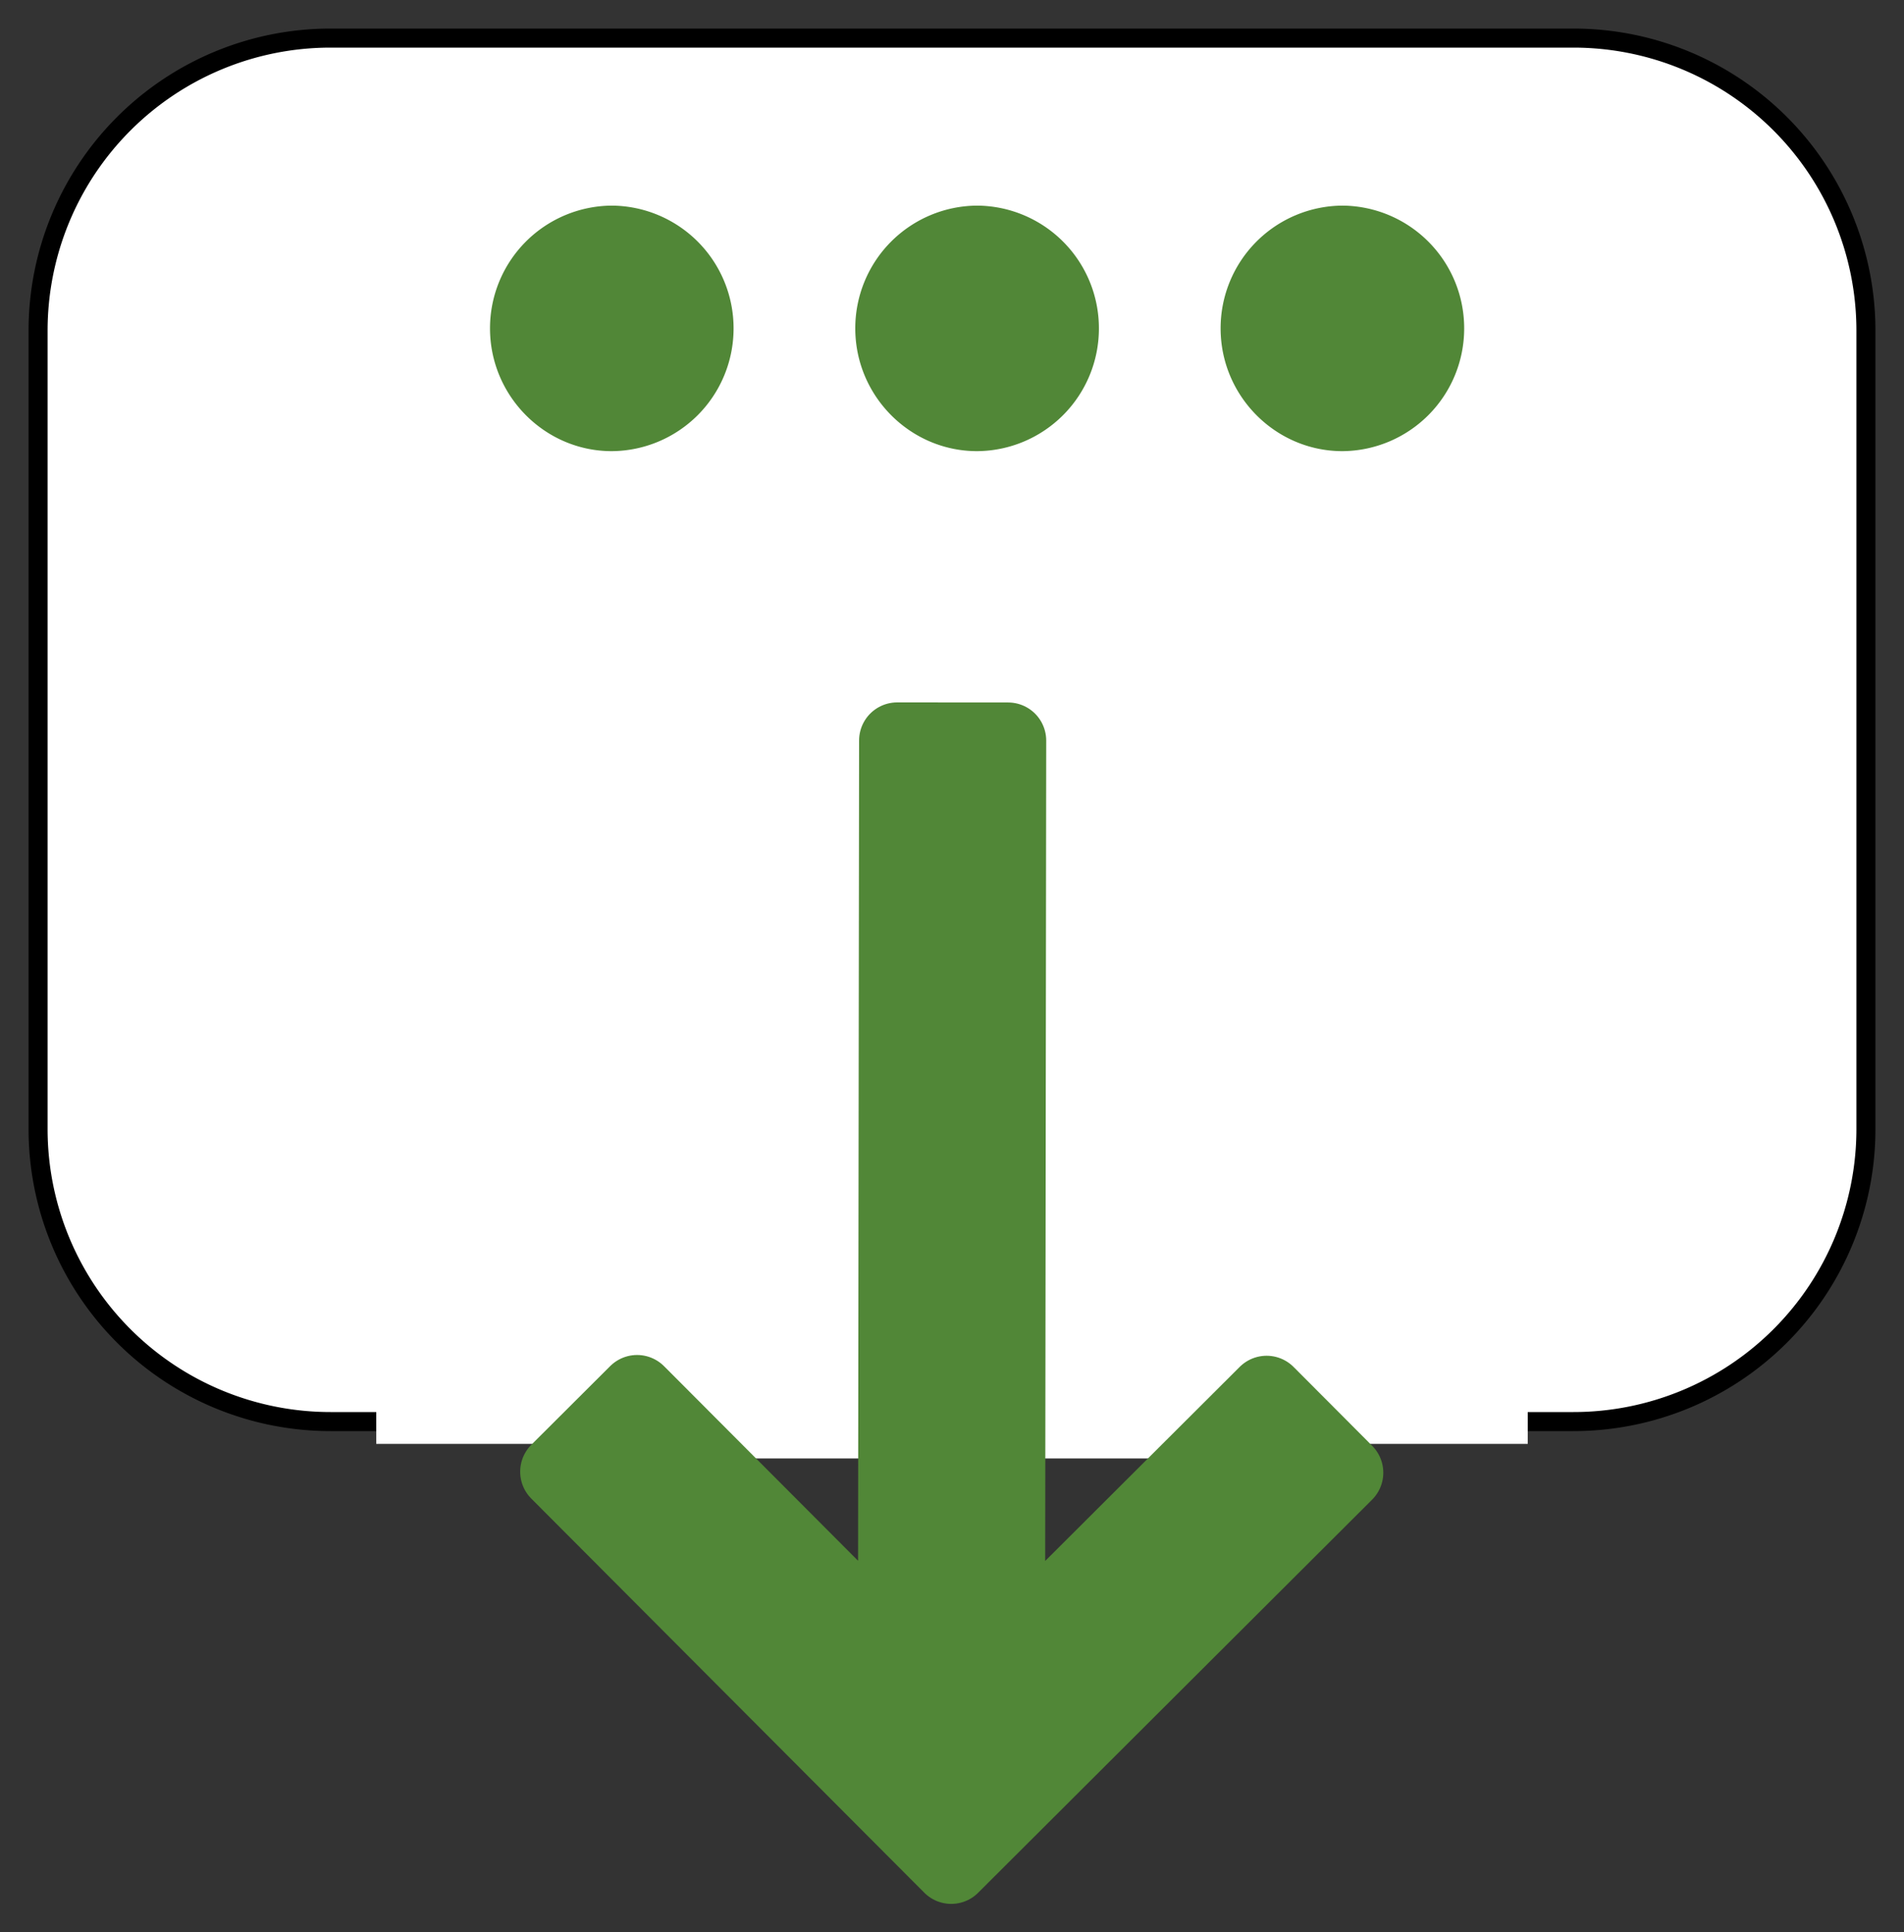 <svg xmlns="http://www.w3.org/2000/svg" viewBox="-302.09 -3813.122 25 25.365" width="25" height="25.365"><rect x="-302.09" y="-3813.122" width="25" height="25.365" fill="#333333" stroke="none"/><g fill="none"><path d="M-293.76-3796.301v2.323h8.34v-2.323h-8.34Z" fill="#fff"/><path d="M-281.43-3794.462h-16.32a3.84 3.84 0 0 1-3.84-3.84v-10.48a3.84 3.84 0 0 1 3.84-3.84h16.32a3.84 3.84 0 0 1 3.84 3.84v10.48a3.84 3.84 0 0 1-3.84 3.84Z" fill="#fff"/><path d="M-281.43-3794.462h-16.32a3.84 3.84 0 0 1-3.84-3.84v-10.48a3.84 3.84 0 0 1 3.84-3.84h16.32a3.84 3.84 0 0 1 3.84 3.84v10.48a3.84 3.84 0 0 1-3.84 3.84s0 0 0 0Z" stroke="#000" stroke-linecap="round" stroke-linejoin="round" stroke-width=".25"/><path d="M-294.057-3810.423a1.61 1.61 0 0 0-1.599 1.612c0 .886.72 1.611 1.599 1.611a1.61 1.61 0 0 0 1.599-1.611 1.61 1.61 0 0 0-1.6-1.612Zm9.594 0a1.61 1.61 0 0 0-1.6 1.612c0 .886.72 1.611 1.6 1.611a1.61 1.61 0 0 0 1.598-1.611 1.61 1.61 0 0 0-1.598-1.612Zm-4.797 0a1.61 1.61 0 0 0-1.6 1.612c0 .886.72 1.611 1.6 1.611a1.61 1.61 0 0 0 1.599-1.611 1.61 1.61 0 0 0-1.6-1.612Z" fill="#518737"/><path d="M-294.057-3810.423a1.61 1.61 0 0 0-1.599 1.612c0 .886.72 1.611 1.599 1.611a1.61 1.61 0 0 0 1.599-1.611 1.61 1.61 0 0 0-1.6-1.612Zm9.594 0a1.61 1.61 0 0 0-1.6 1.612c0 .886.72 1.611 1.6 1.611a1.61 1.61 0 0 0 1.598-1.611 1.61 1.61 0 0 0-1.598-1.612Zm-4.797 0a1.61 1.61 0 0 0-1.6 1.612c0 .886.72 1.611 1.6 1.611a1.61 1.61 0 0 0 1.599-1.611 1.61 1.61 0 0 0-1.6-1.612Z"/><path d="M-282.03-3794.169v-2.323h-15.12v2.323h15.12Z" fill="#fff"/><path d="m-284.427-3793.791-1.032-1.035-3.409 3.4.015-11.975-1.457-.001-.015 11.975-3.4-3.409-1.035 1.032 5.16 5.173Z" fill="#518737"/><path d="m-284.427-3793.791-1.032-1.035-3.409 3.4.015-11.975-1.457-.001-.015 11.975-3.4-3.409-1.035 1.032 5.16 5.173Z" stroke="#518737" stroke-linecap="round" stroke-linejoin="round"/></g></svg>